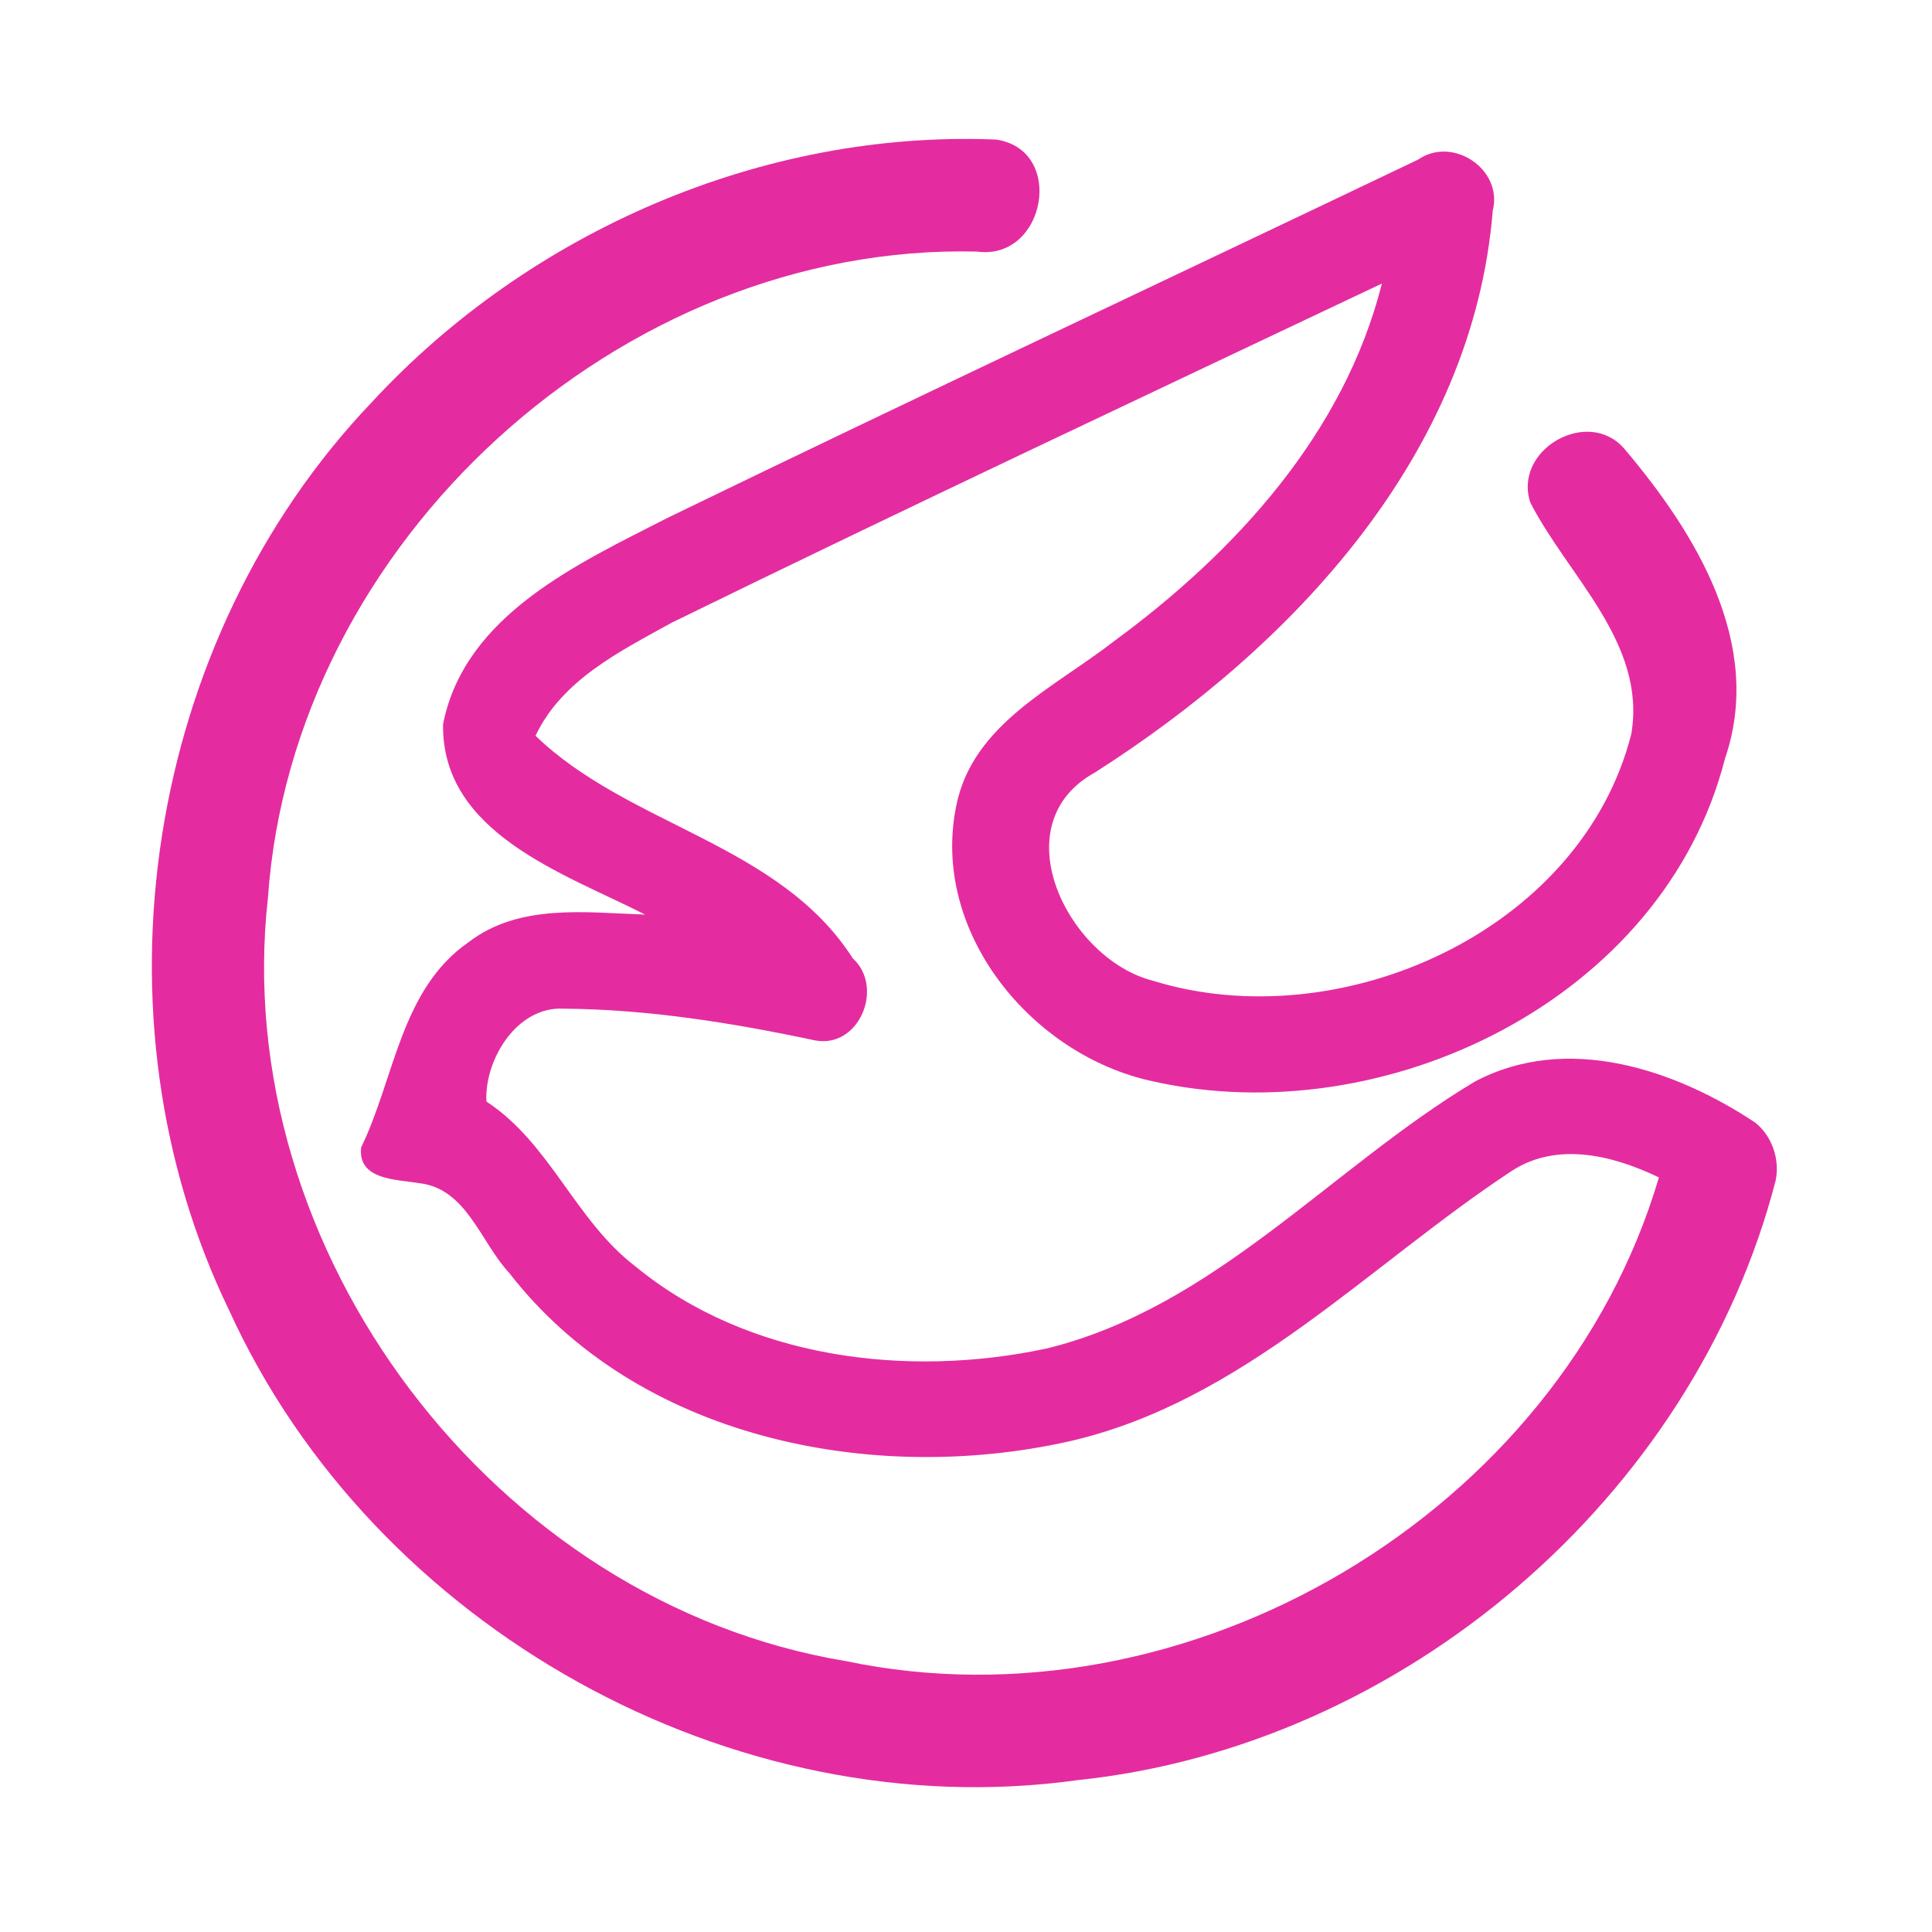 <?xml version="1.0" encoding="UTF-8" ?>
<!DOCTYPE svg PUBLIC "-//W3C//DTD SVG 1.1//EN" "http://www.w3.org/Graphics/SVG/1.1/DTD/svg11.dtd">
<svg width="192pt" height="192pt" viewBox="0 0 192 192" version="1.1" xmlns="http://www.w3.org/2000/svg">
<g id="#e42ca0ff">
<path fill="#e42ca0" opacity="1.00" d=" M 36.95 39.97 C 52.64 22.99 75.83 12.91 98.99 13.87 C 105.94 14.89 103.90 25.95 97.08 25.00 C 61.65 24.16 29.10 53.86 26.63 89.19 C 22.69 124.32 49.17 159.29 84.02 165.07 C 118.03 172.23 155.02 150.39 164.86 117.01 C 160.37 114.85 154.84 113.43 150.32 116.31 C 135.95 125.75 123.53 139.33 106.17 143.26 C 86.61 147.61 63.34 142.97 50.58 126.47 C 47.75 123.43 46.36 118.09 41.64 117.58 C 39.43 117.20 35.53 117.29 35.89 114.03 C 39.23 107.16 39.80 98.33 46.57 93.63 C 51.60 89.77 58.21 90.69 64.11 90.89 C 56.10 86.81 43.88 82.84 44.03 71.98 C 46.16 61.11 57.48 56.00 66.39 51.44 C 91.16 39.42 116.09 27.73 140.93 15.86 C 144.37 13.48 149.38 16.82 148.35 20.93 C 146.38 45.21 128.43 64.26 108.80 76.78 C 99.43 81.95 106.16 95.32 114.56 97.46 C 133.12 103.21 157.10 92.60 162.11 72.97 C 163.67 63.94 155.84 57.28 152.08 49.94 C 150.35 44.69 157.79 40.43 161.40 44.57 C 168.50 52.94 175.34 64.04 171.42 75.41 C 165.31 99.31 137.66 112.64 114.56 107.46 C 102.49 104.87 92.41 92.57 95.05 79.99 C 96.71 71.92 104.81 68.32 110.70 63.73 C 122.78 54.87 133.59 43.05 137.33 28.18 C 113.78 39.34 90.18 50.42 66.76 61.88 C 61.64 64.71 55.85 67.56 53.22 73.12 C 62.51 82.10 77.43 83.81 84.75 95.24 C 87.90 98.11 85.40 104.20 81.03 103.40 C 72.79 101.65 64.41 100.30 55.97 100.24 C 51.30 100.02 48.12 105.40 48.34 109.47 C 54.68 113.62 57.17 121.28 63.13 125.84 C 74.31 135.04 90.16 136.97 103.98 134.02 C 120.74 129.93 132.25 116.05 146.58 107.48 C 155.69 102.66 166.43 106.24 174.44 111.57 C 176.11 112.90 176.90 115.24 176.46 117.33 C 168.31 148.83 139.43 173.53 107.08 176.91 C 72.77 181.67 37.14 161.71 22.80 130.28 C 8.57 100.97 14.47 63.54 36.95 39.97 Z" />
</g>
</svg>
